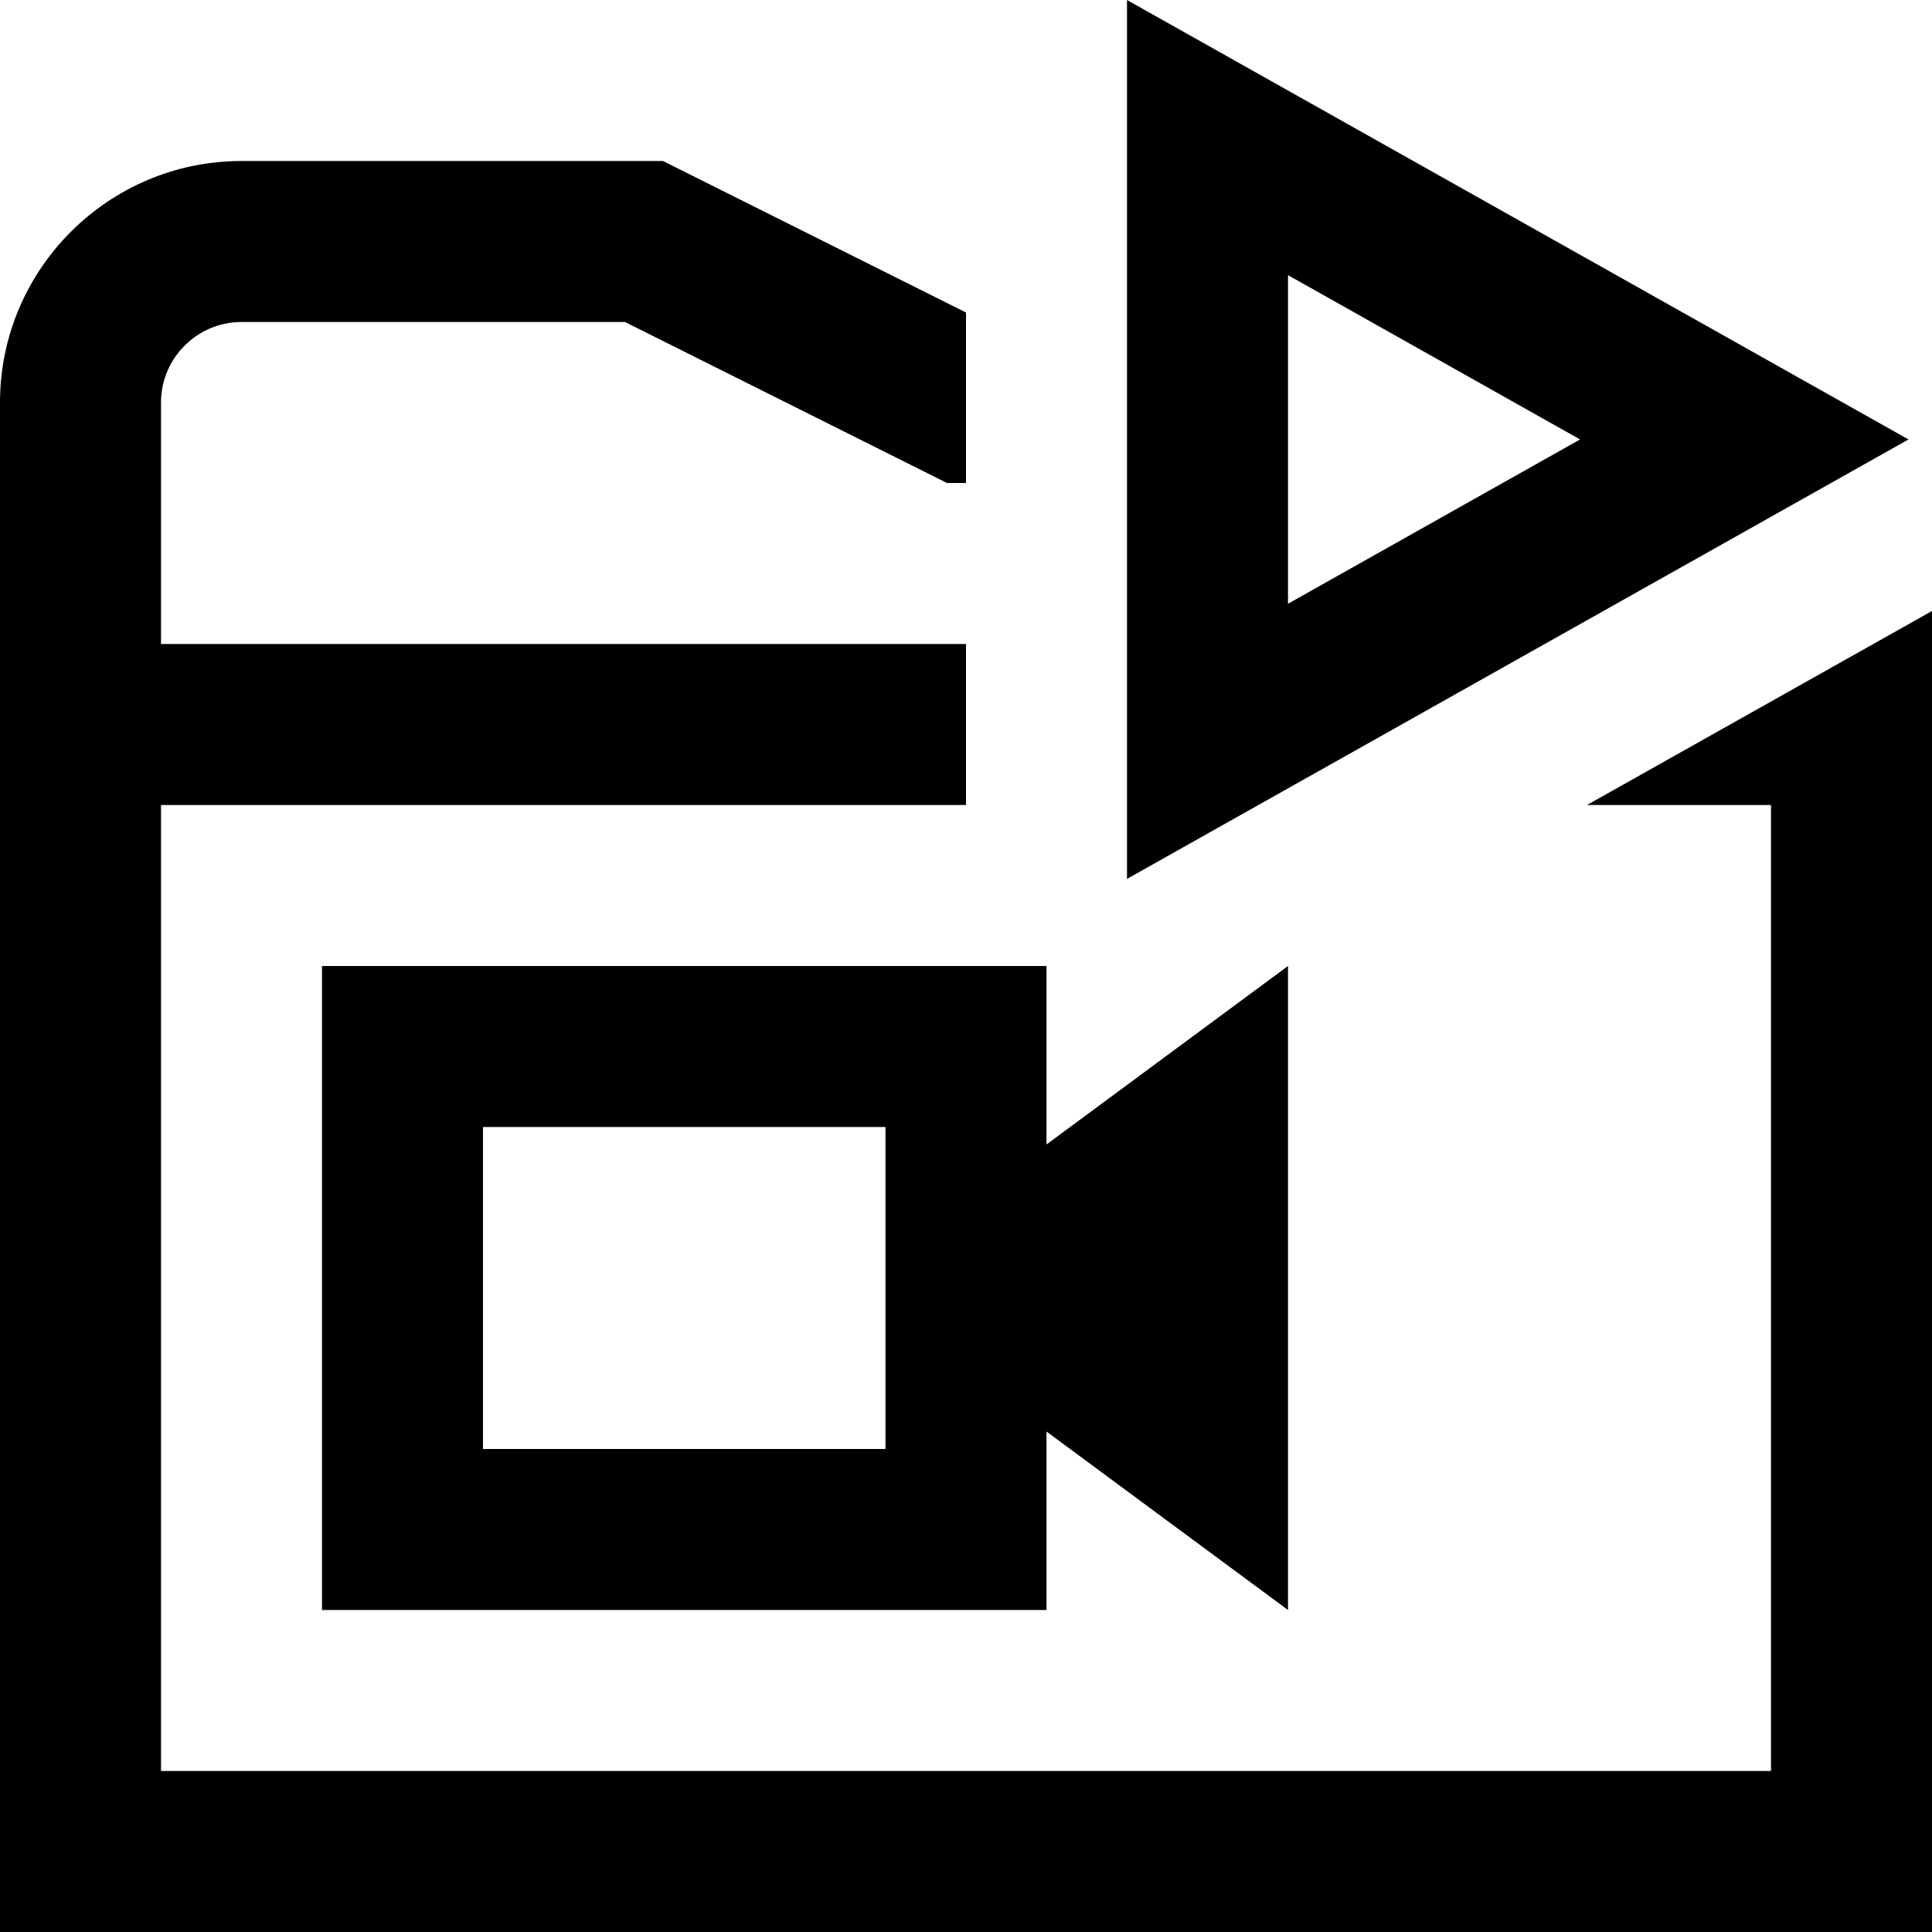 <svg id="Layer_1" viewBox="0 0 24 24" xmlns="http://www.w3.org/2000/svg" data-name="Layer 1"><path d="m24 7.59v16.41h-24v-19c0-1.654 1.346-3 3-3h5.236l3.764 1.882v2.118h-.236l-4-2h-4.764c-.551 0-1 .449-1 1v3h10v2h-10v12h20v-12h-2.286zm-11 4.41v2.217l3-2.217v8l-3-2.217v2.217h-9v-8zm-2 2h-5v4h5zm12.708-8.541-9.708 5.459v-10.918zm-7.708 2.041 3.628-2.041-3.628-2.041z"/></svg>